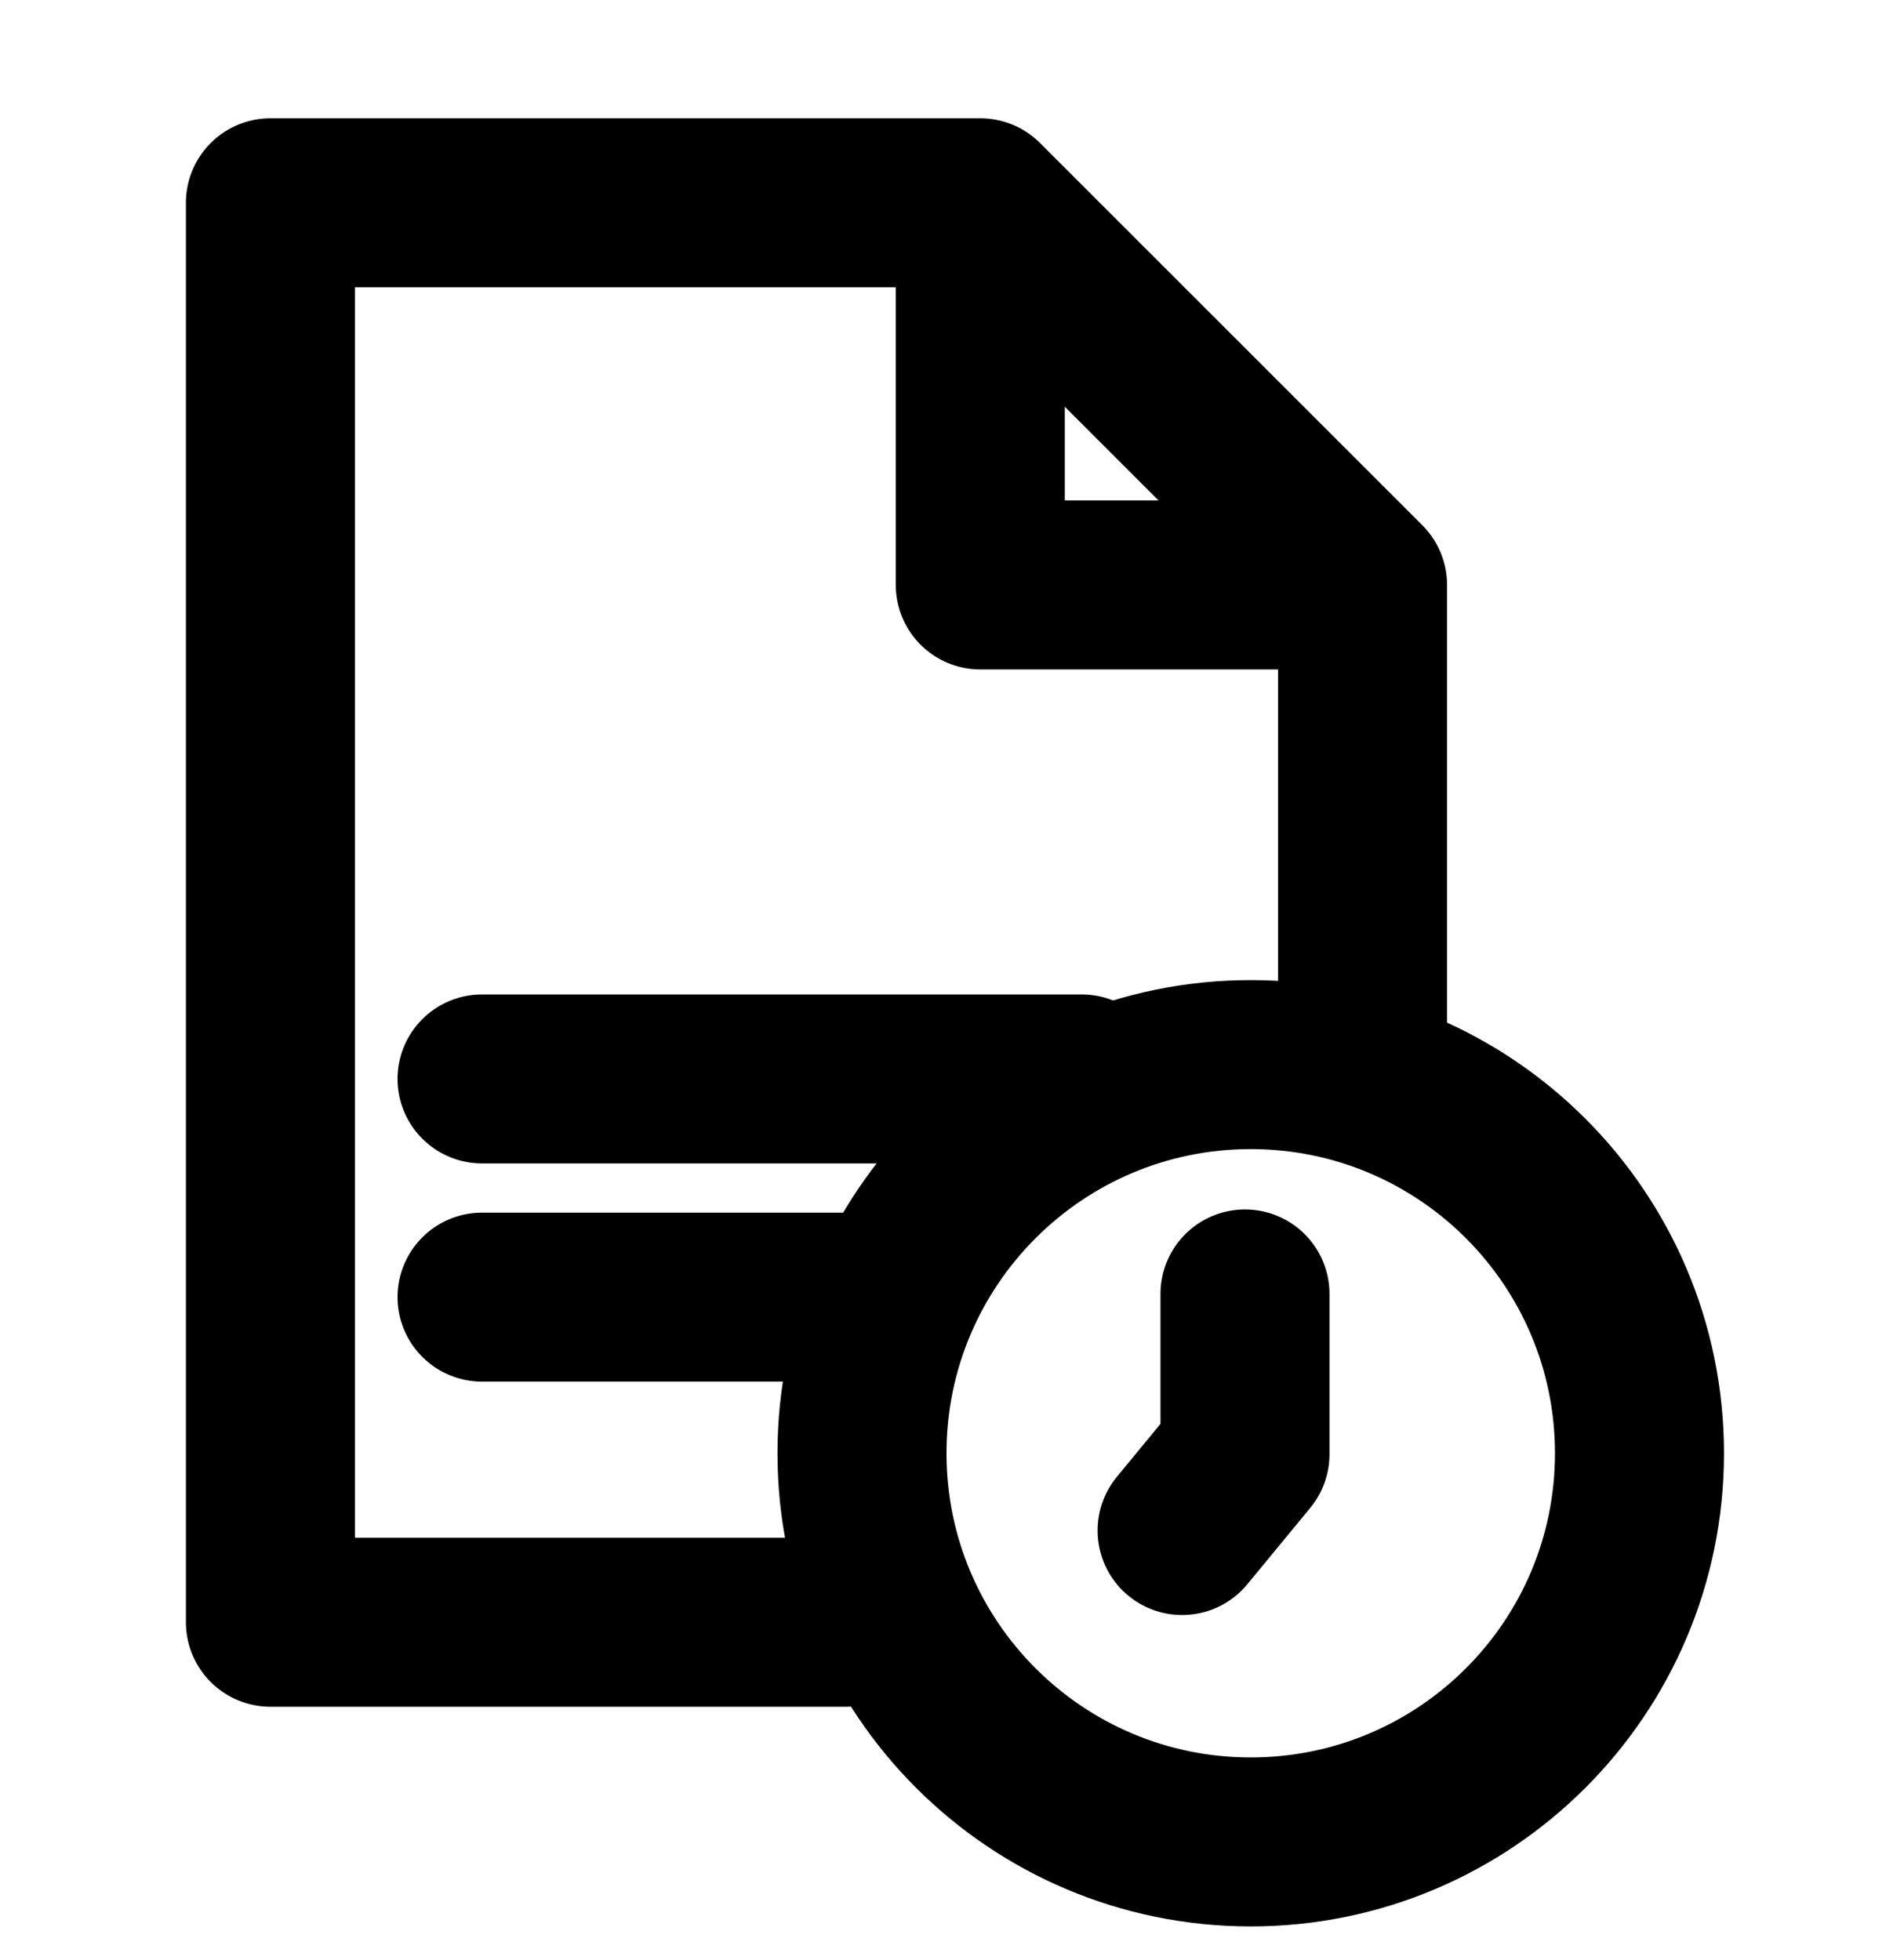 <svg width="28" height="29" viewBox="0 0 28 29" fill="none" xmlns="http://www.w3.org/2000/svg">
<path d="M20.154 15.882V8.654L14.5 3H4V24H12.5" stroke="black" stroke-width="2.5" stroke-linecap="round" stroke-linejoin="round"/>
<path d="M19.328 8.654H14.5V4" stroke="black" stroke-width="2.5" stroke-linecap="round" stroke-linejoin="round"/>
<path d="M12.75 19.19H7.13" stroke="black" stroke-width="2.5" stroke-miterlimit="10" stroke-linecap="round" stroke-linejoin="round"/>
<path d="M16 15.962H7.13" stroke="black" stroke-width="2.5" stroke-miterlimit="10" stroke-linecap="round" stroke-linejoin="round"/>
<path d="M18.5 27.25C21.676 27.25 24.25 24.676 24.25 21.5C24.25 18.324 21.676 15.75 18.5 15.75C15.324 15.75 12.75 18.324 12.75 21.5C12.75 24.676 15.324 27.25 18.5 27.25Z" stroke="black" stroke-width="2.5" stroke-linecap="round" stroke-linejoin="round"/>
<path d="M18.415 19.143V21.514L17.485 22.643" stroke="black" stroke-width="2.5" stroke-linecap="round" stroke-linejoin="round"/>
</svg>
